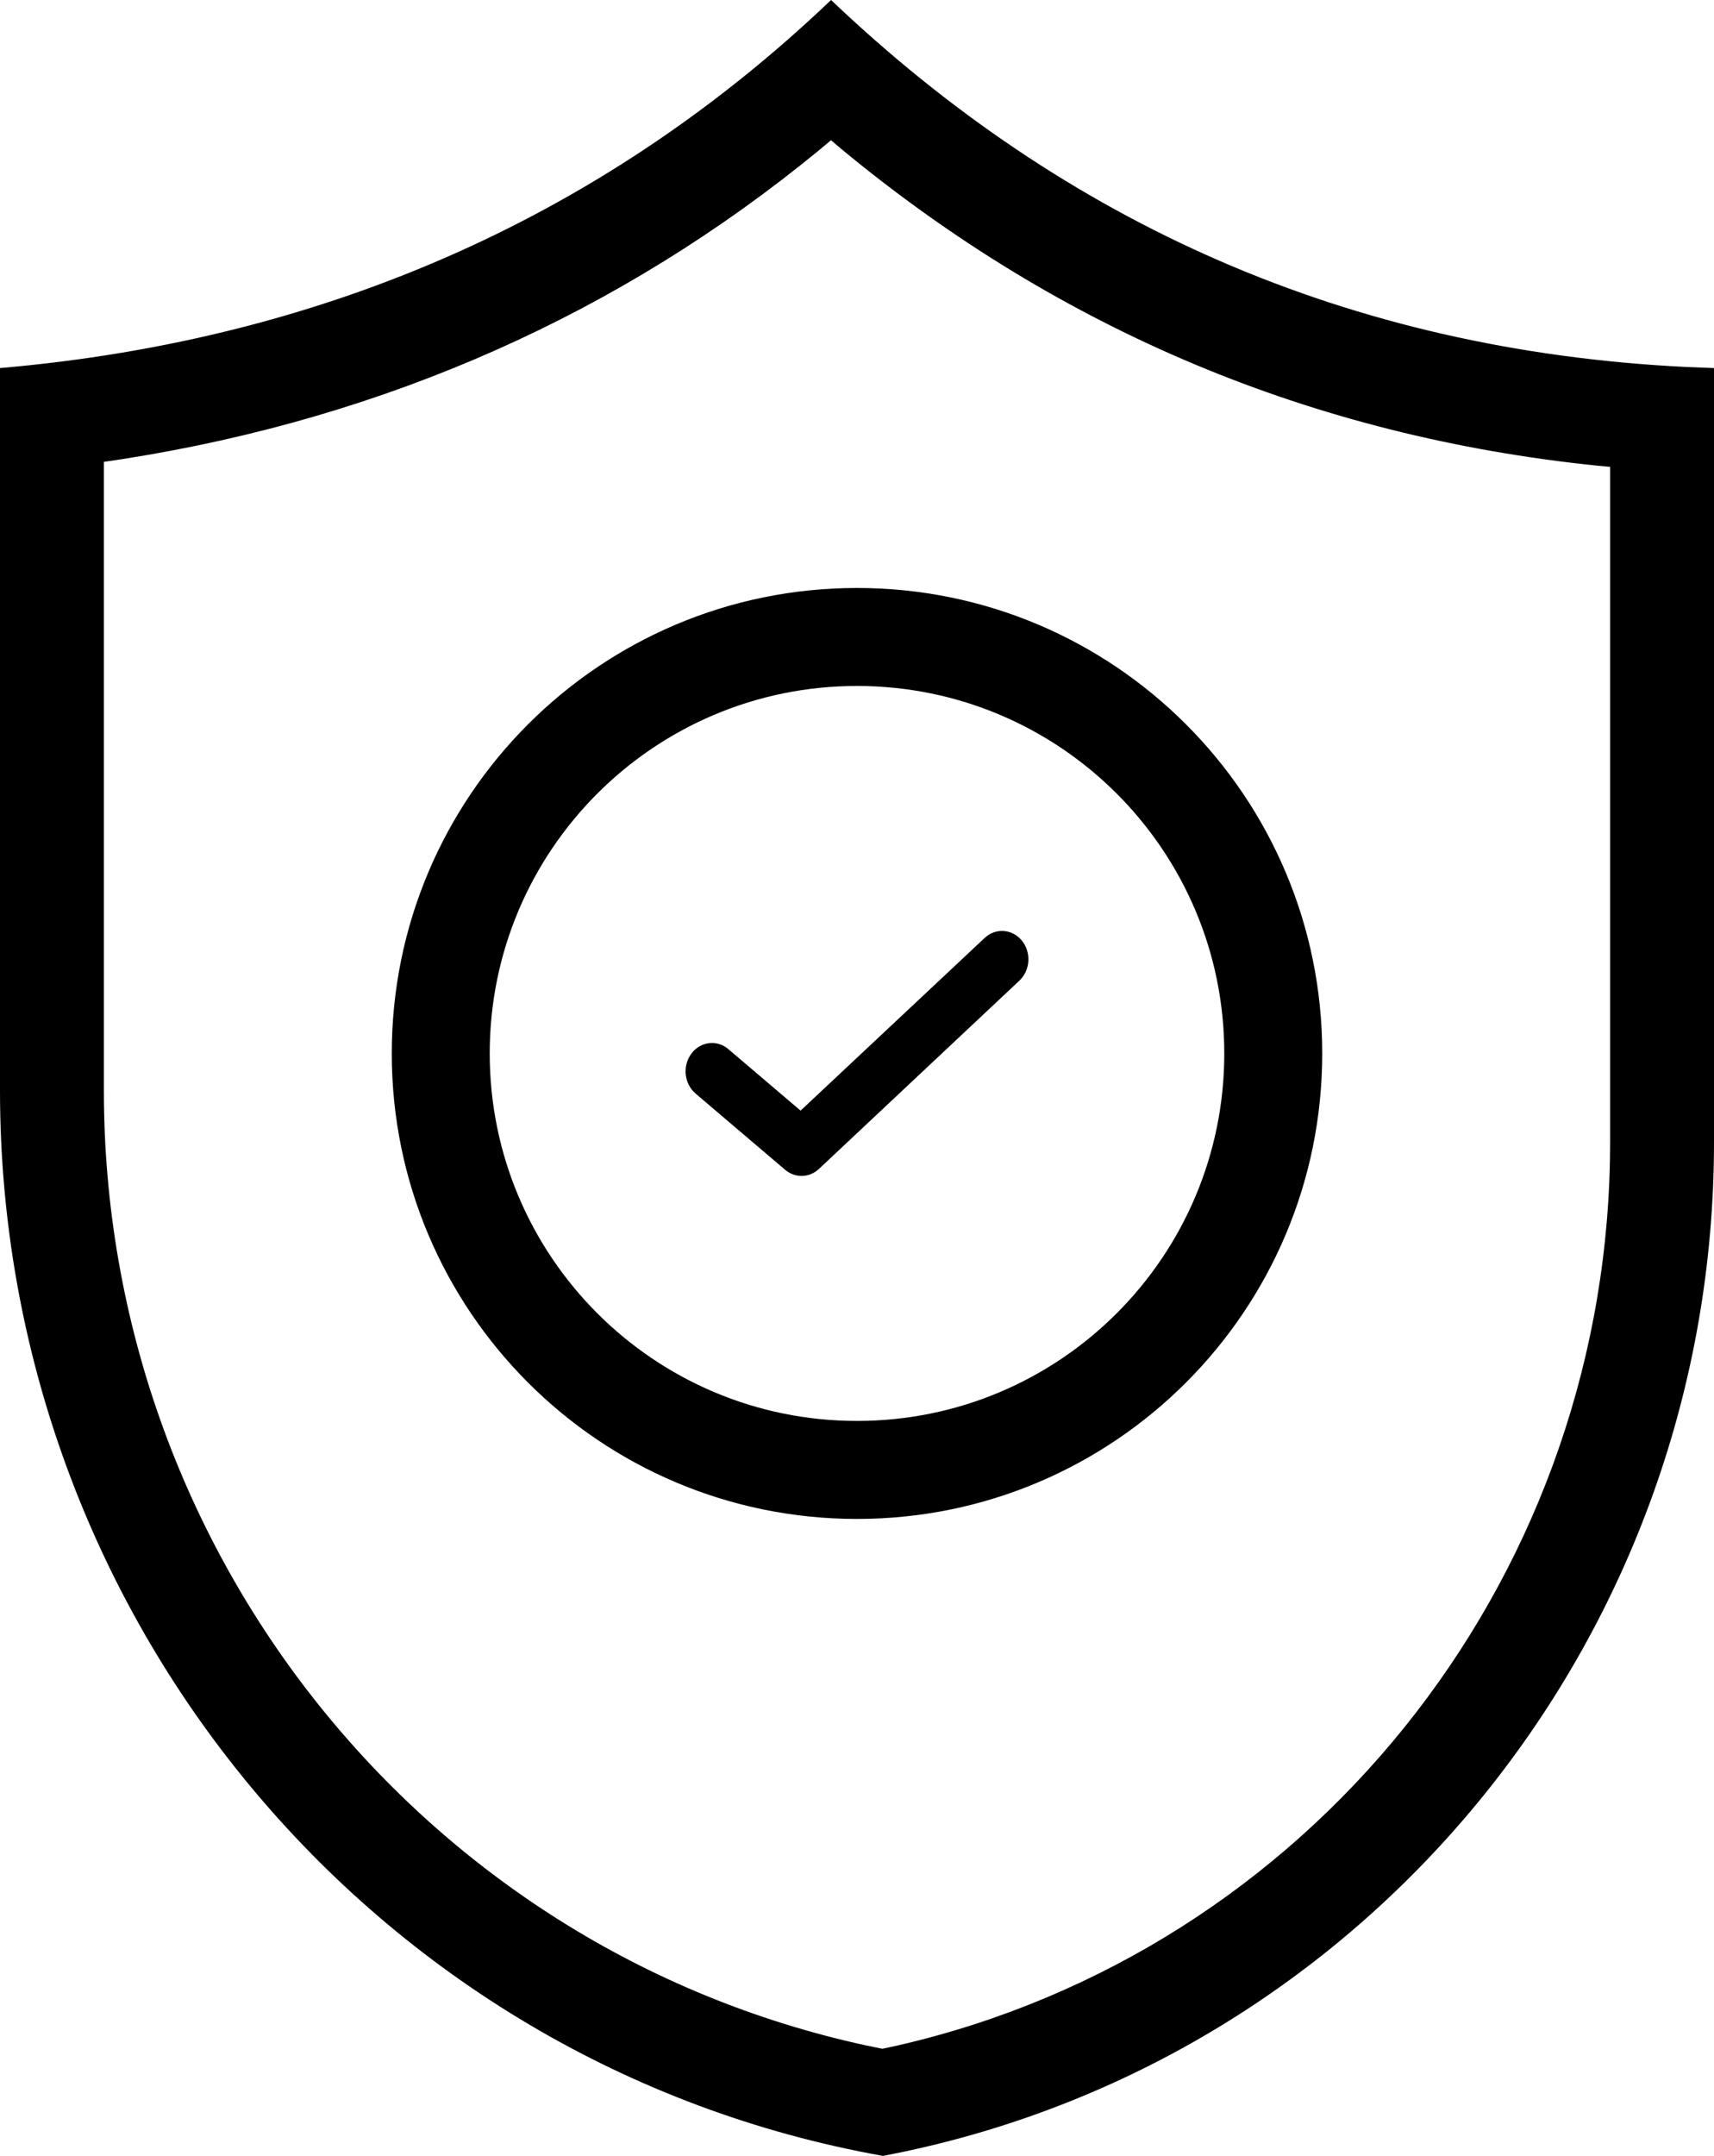 <?xml version="1.0" encoding="UTF-8"?>
<svg width="35px" height="44px" viewBox="0 0 35 44" version="1.1" xmlns="http://www.w3.org/2000/svg" xmlns:xlink="http://www.w3.org/1999/xlink">
    <!-- Generator: Sketch 62 (91390) - https://sketch.com -->
    <title>Combined Shape</title>
    <desc>Created with Sketch.</desc>
    <g id="Symbols" stroke="none" stroke-width="1" fill="none" fill-rule="evenodd">
        <g id="icons-/-warranty" transform="translate(-20, -16)" fill="#000000">
            <g id="Group-8" transform="translate(20, 16)">
                <path d="M16.97,0 C21.759,4.554 27.53,7.151 34.437,7.49 L35,7.512 L35,23.311 C35,33.312 28.049,41.913 18.403,43.926 L18.03,44 C7.602,42.138 2.18278728e-09,32.969 2.18278728e-09,22.255 L2.18278728e-09,7.512 C6.779,6.927 12.447,4.314 16.97,0 Z M16.969,2.862 L16.73,3.062 C12.675,6.392 7.908,8.519 2.525,9.366 L2.121,9.426 L2.121,22.255 C2.121,31.673 8.628,39.769 17.661,41.74 L18.018,41.814 L18.344,41.743 C26.7,39.821 32.703,32.374 32.875,23.694 L32.879,23.311 L32.879,9.528 L32.626,9.505 C26.806,8.908 21.664,6.742 17.208,3.064 L16.969,2.862 Z M17.5,12 C22.747,12 27,16.253 27,21.5 C27,26.747 22.747,31 17.5,31 C12.253,31 8,26.747 8,21.5 C8,16.253 12.253,12 17.5,12 Z M17.5,14 C13.358,14 10,17.358 10,21.5 C10,25.642 13.358,29 17.5,29 C21.642,29 25,25.642 25,21.5 C25,17.358 21.642,14 17.5,14 Z M20.865,19.195 C21.062,19.434 21.041,19.8 20.818,20.012 L16.725,23.855 C16.623,23.951 16.496,24 16.368,24 C16.25,24 16.132,23.958 16.033,23.875 L14.204,22.319 C13.971,22.12 13.931,21.756 14.117,21.505 C14.302,21.256 14.64,21.212 14.873,21.412 L16.348,22.667 L20.104,19.145 C20.326,18.934 20.666,18.955 20.865,19.195 Z" id="Combined-Shape"></path>
            </g>
        </g>
    </g>
</svg>